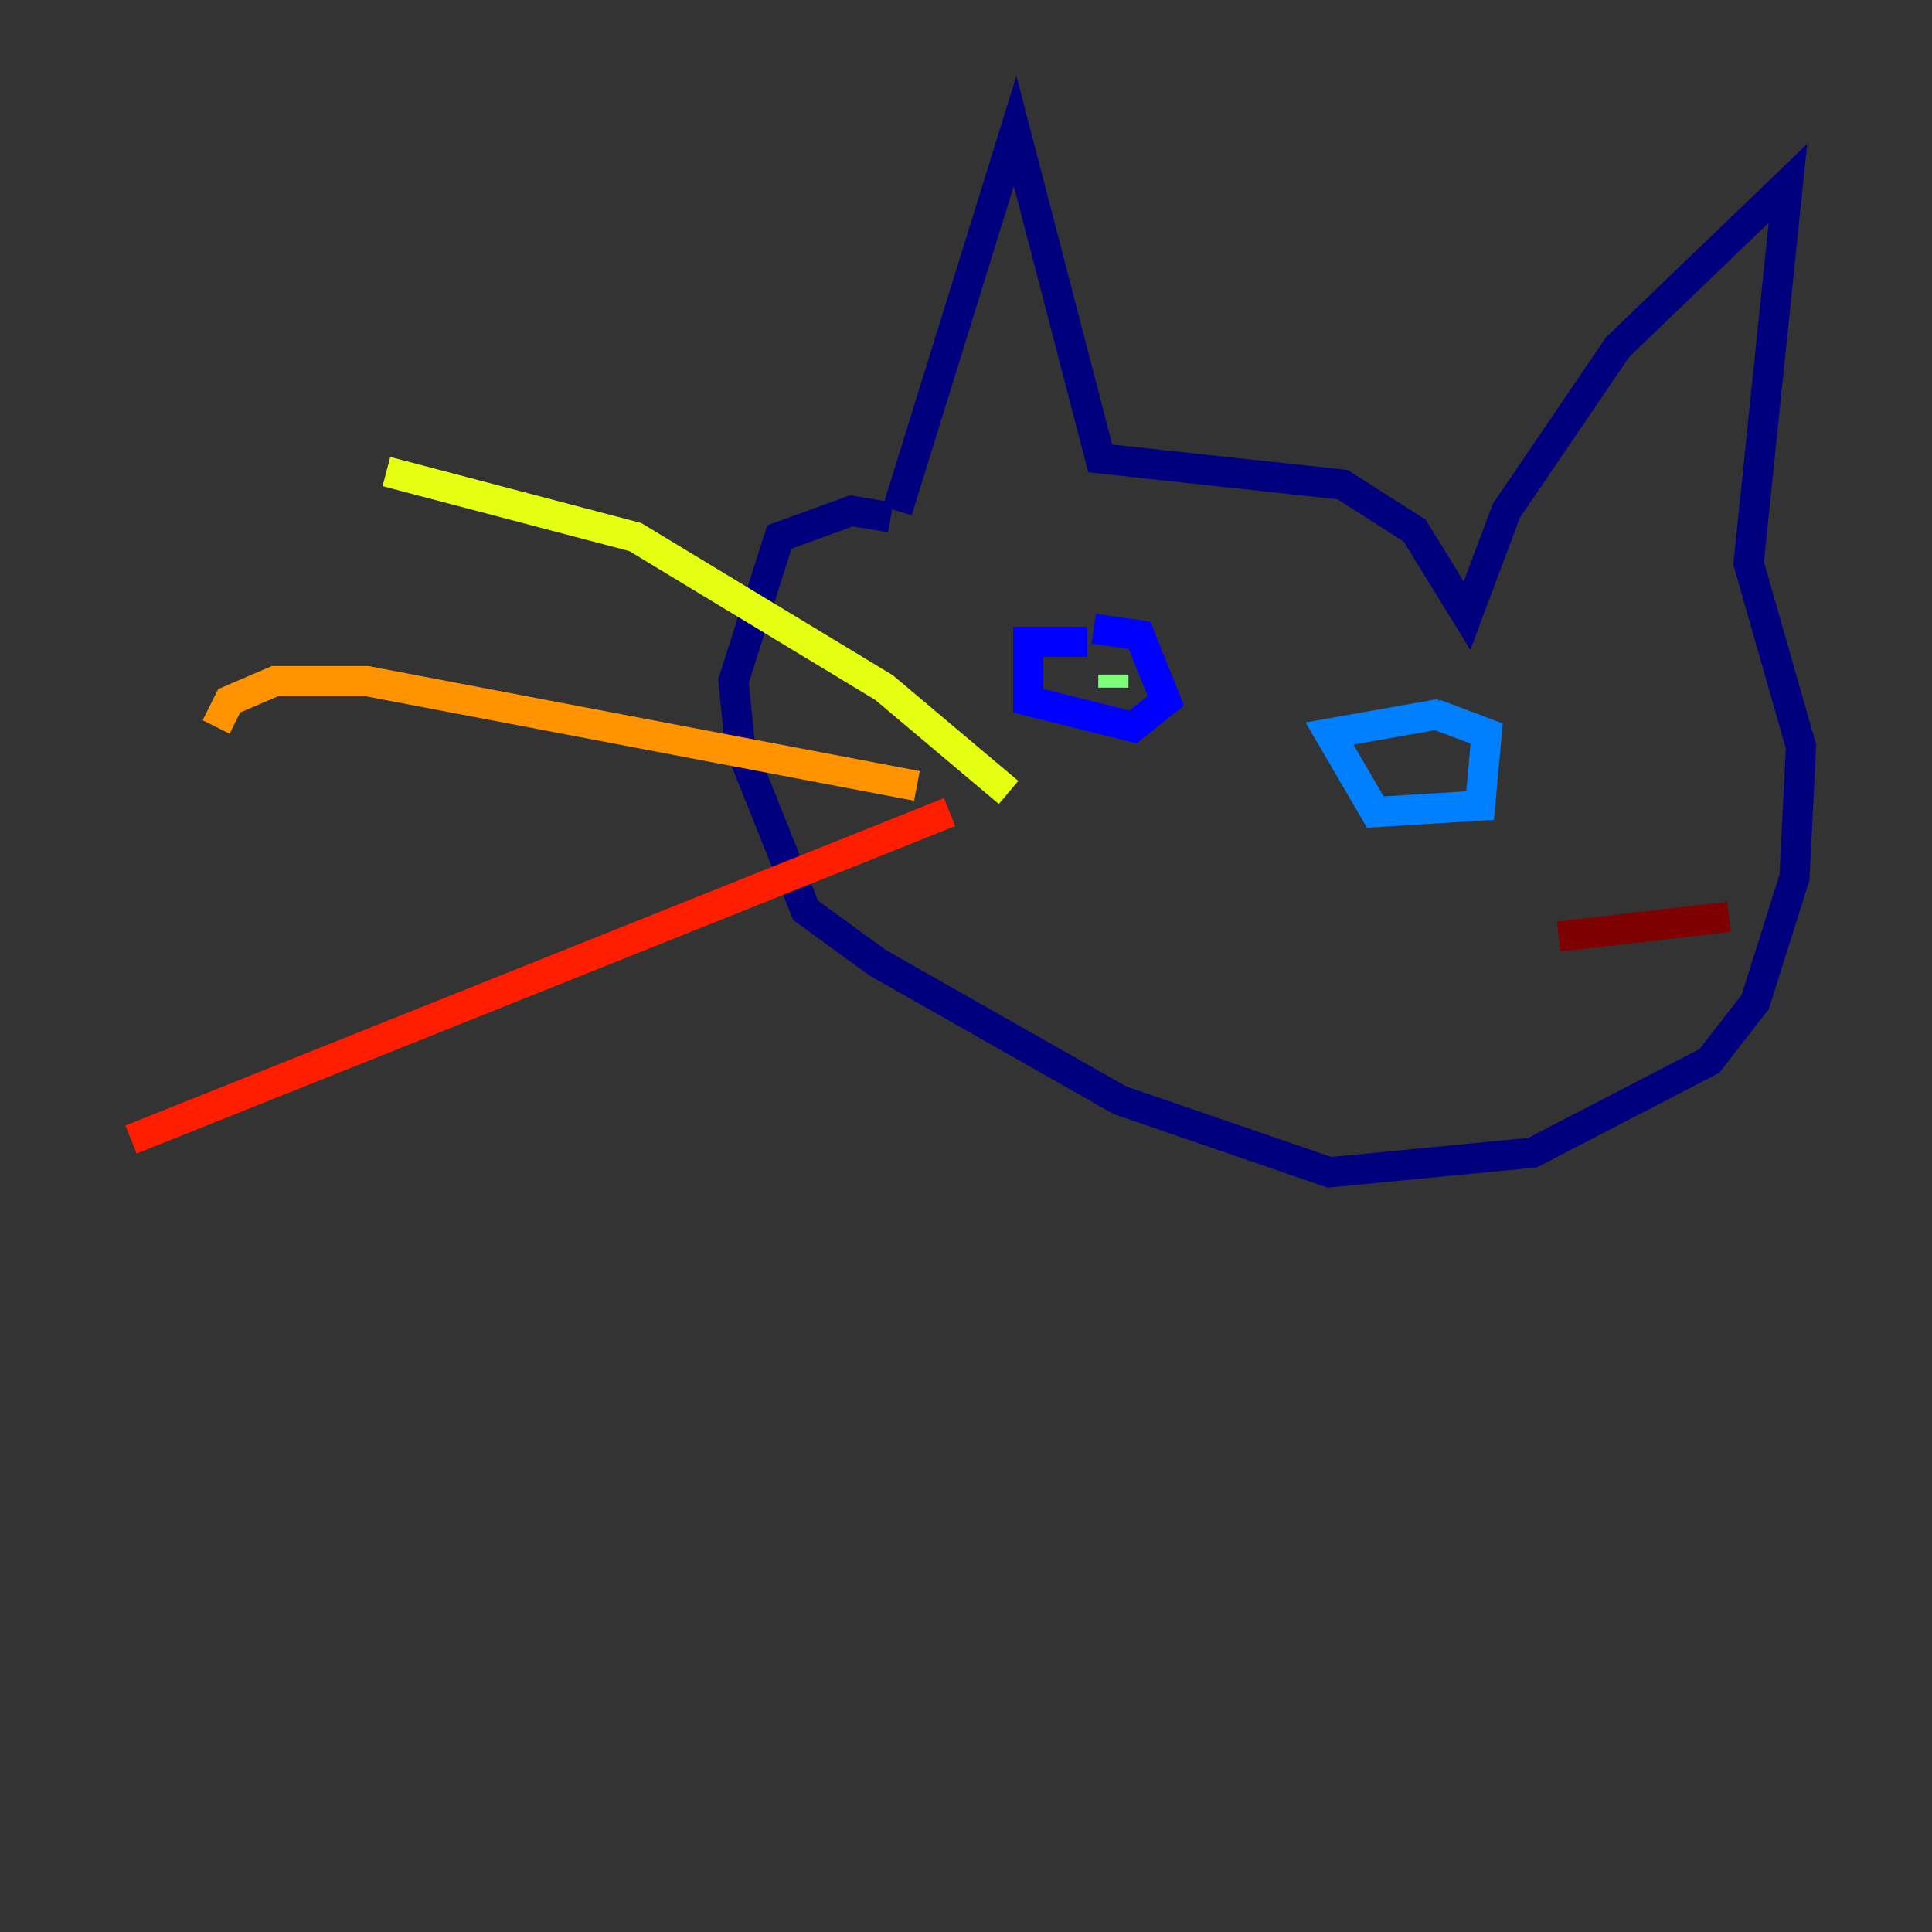 <?xml version="1.0" encoding="utf-8" ?>
<svg baseProfile="tiny" height="128" version="1.2" viewBox="0,0,128,128" width="128" xmlns="http://www.w3.org/2000/svg" xmlns:ev="http://www.w3.org/2001/xml-events" xmlns:xlink="http://www.w3.org/1999/xlink"><rect x="0" y="0" width="128" height="128" fill="#333333" stroke="none"/><defs /><polyline fill="none" points="59.444,33.844 67.254,8.678 72.895,30.373 88.949,32.108 93.722,35.146 97.193,40.786 99.797,33.844 107.173,22.997 118.454,12.149 115.851,37.315 119.322,49.464 118.888,58.142 116.285,66.386 113.248,70.291 101.532,76.366 88.081,77.668 74.197,72.895 58.142,63.783 53.37,60.312 49.031,49.464 48.597,45.125 51.634,35.58 56.407,33.844 59.01,34.278" stroke="#00007f" stroke-width="2" /><polyline fill="none" points="72.027,42.522 68.122,42.522 68.122,46.427 75.064,48.163 77.234,46.427 75.498,42.088 72.461,41.654" stroke="#0000ff" stroke-width="2" /><polyline fill="none" points="95.458,47.295 88.081,48.597 91.119,53.803 98.061,53.37 98.495,48.597 95.024,47.295" stroke="#0080ff" stroke-width="2" /><polyline fill="none" points="93.722,49.898 93.722,49.898" stroke="#15ffe1" stroke-width="2" /><polyline fill="none" points="73.763,44.691 73.763,45.559" stroke="#7cff79" stroke-width="2" /><polyline fill="none" points="66.82,52.502 58.576,45.559 42.088,35.58 25.6,31.241" stroke="#e4ff12" stroke-width="2" /><polyline fill="none" points="60.746,52.068 24.298,45.125 18.224,45.125 15.186,46.427 14.319,48.163" stroke="#ff9400" stroke-width="2" /><polyline fill="none" points="62.915,53.803 8.678,75.498" stroke="#ff1d00" stroke-width="2" /><polyline fill="none" points="103.268,62.047 114.549,60.746" stroke="#7f0000" stroke-width="2" /></svg>